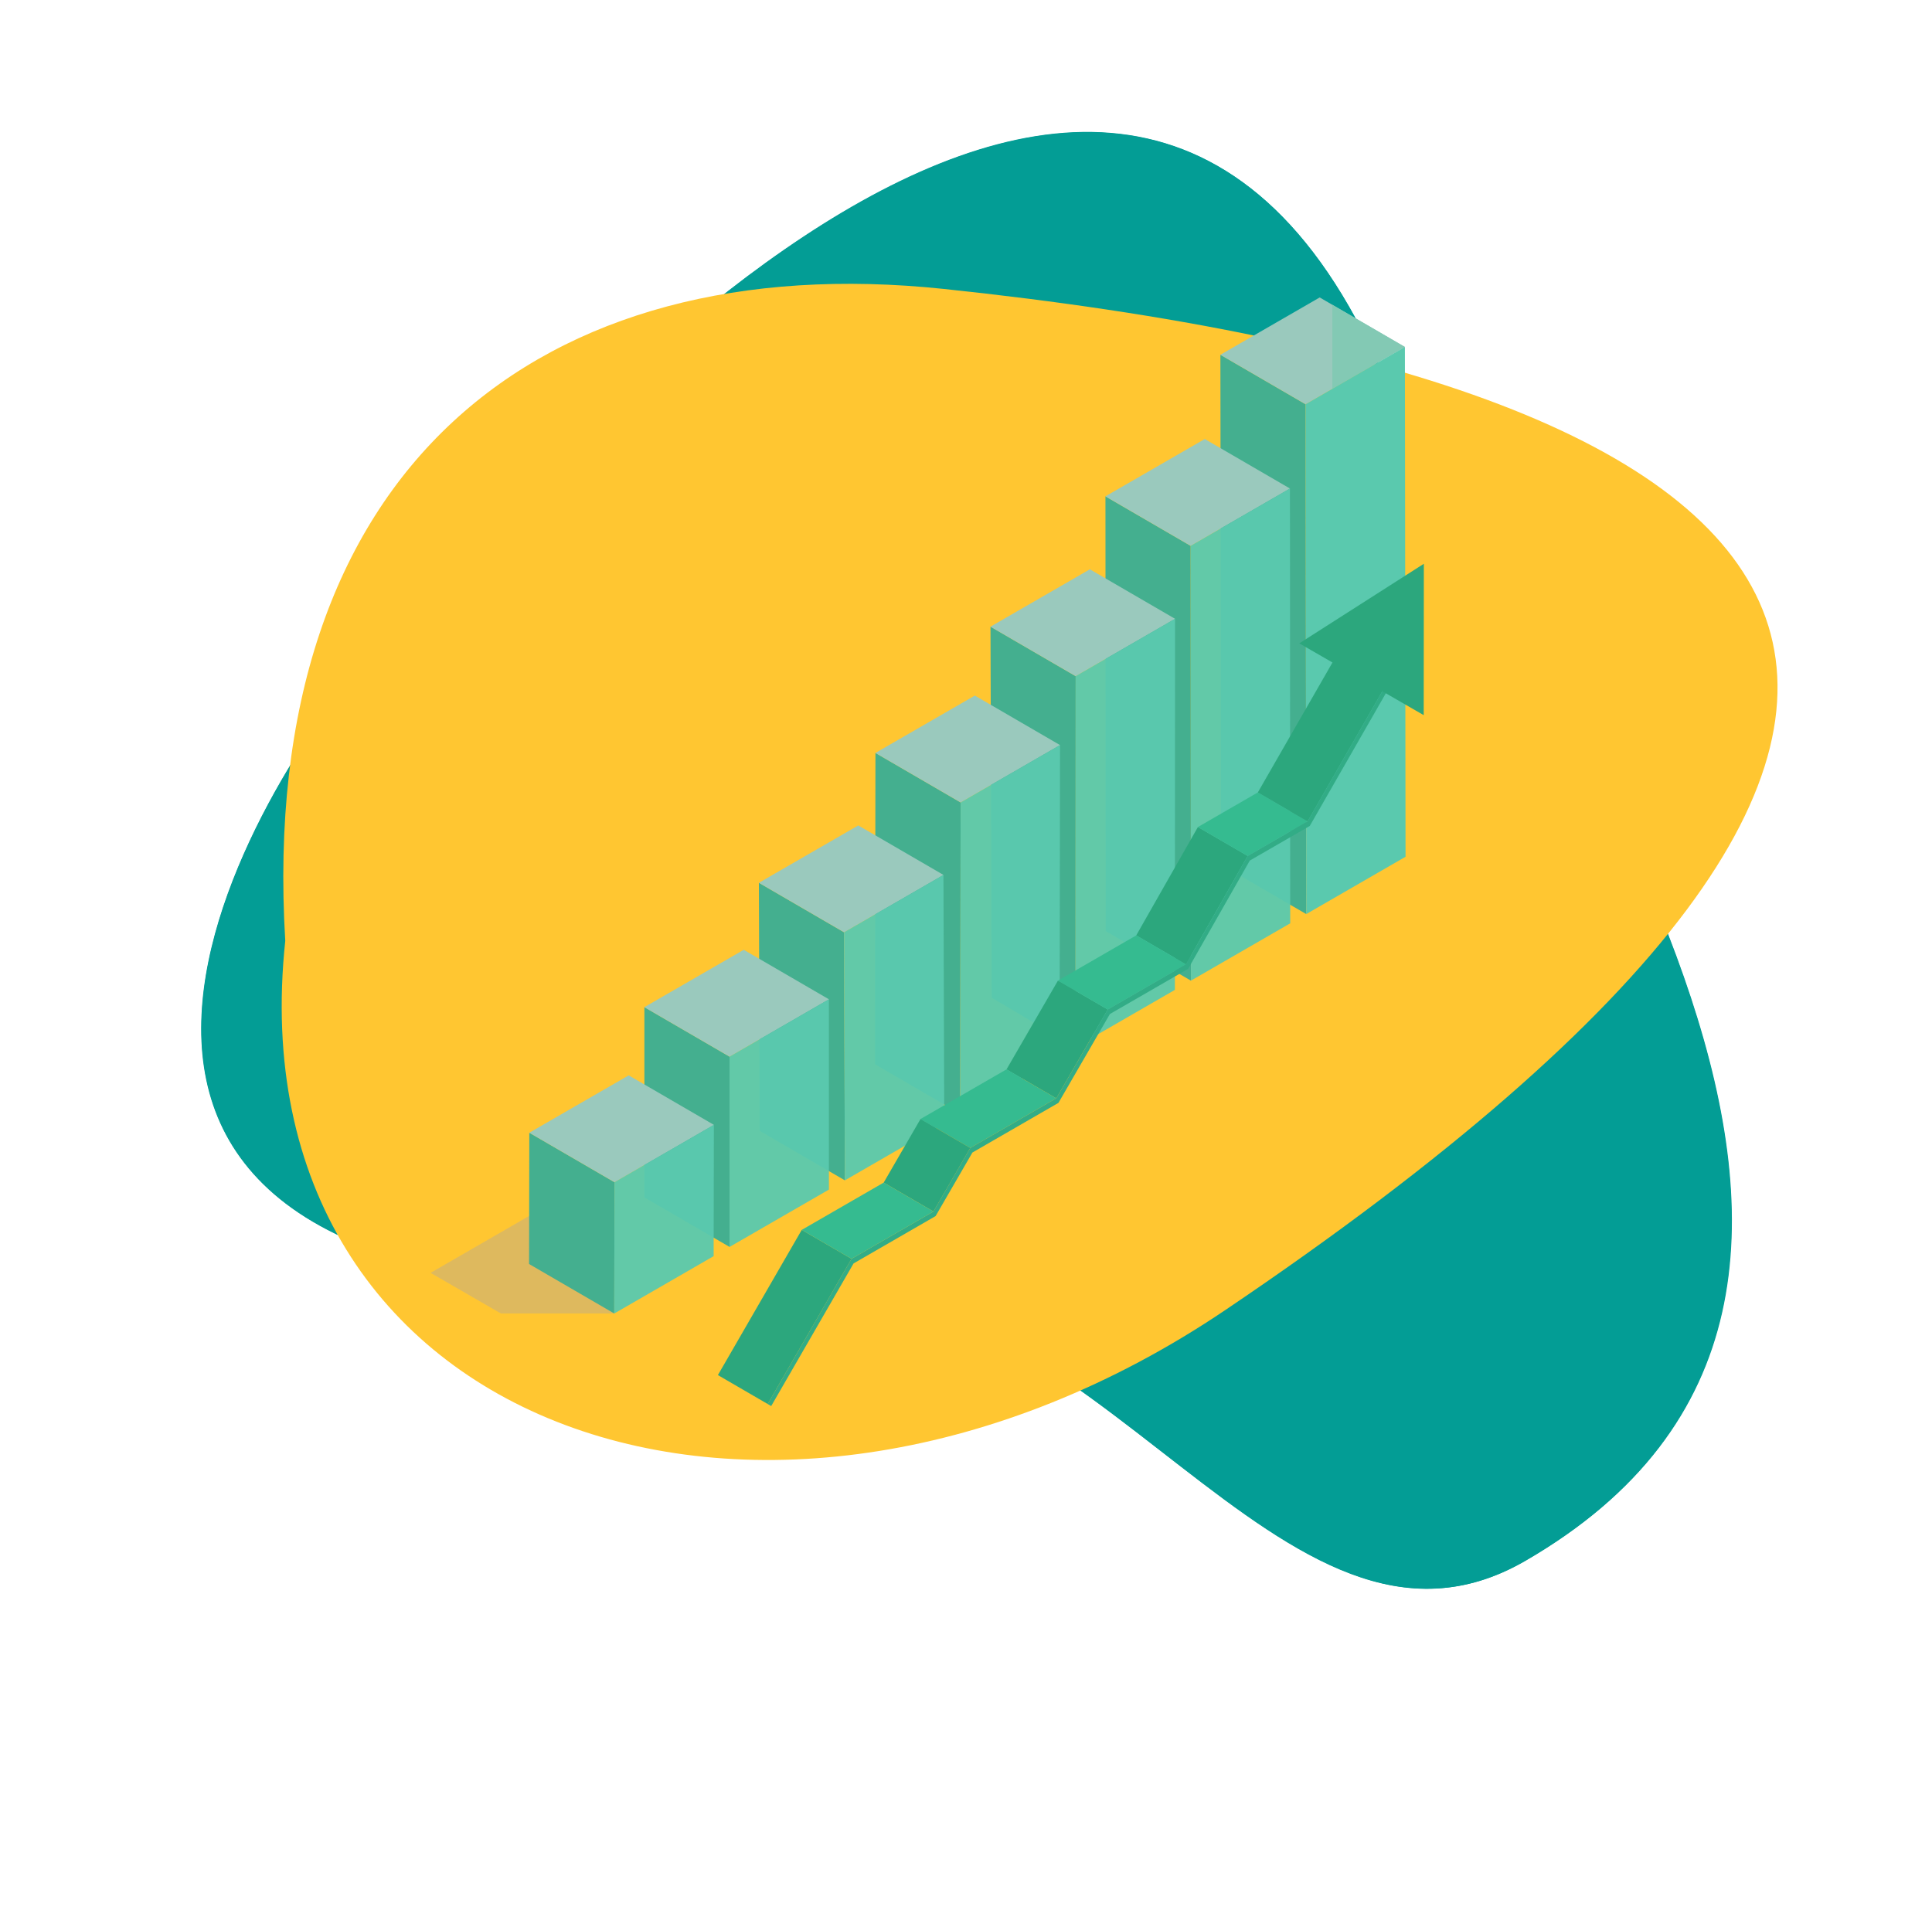 <svg xmlns="http://www.w3.org/2000/svg" xmlns:xlink="http://www.w3.org/1999/xlink" width="262.413" height="260.888" viewBox="0 0 262.413 260.888">
  <defs>
    <clipPath id="clip-path">
      <rect id="Rectángulo_39586" data-name="Rectángulo 39586" width="134.917" height="150.609" fill="none"/>
    </clipPath>
    <clipPath id="clip-path-3">
      <rect id="Rectángulo_39566" data-name="Rectángulo 39566" width="24.955" height="16.131" transform="translate(0 121.903)" fill="none"/>
    </clipPath>
    <clipPath id="clip-path-5">
      <rect id="Rectángulo_39568" data-name="Rectángulo 39568" width="25.06" height="14.512" transform="translate(91.67 19.233)" fill="none"/>
    </clipPath>
    <clipPath id="clip-path-6">
      <rect id="Rectángulo_39569" data-name="Rectángulo 39569" width="13.525" height="66.856" transform="translate(103.242 25.958)" fill="none"/>
    </clipPath>
    <clipPath id="clip-path-8">
      <rect id="Rectángulo_39571" data-name="Rectángulo 39571" width="25.069" height="14.517" transform="translate(76.056 36.933)" fill="none"/>
    </clipPath>
    <clipPath id="clip-path-9">
      <rect id="Rectángulo_39572" data-name="Rectángulo 39572" width="13.518" height="58.204" transform="translate(87.607 43.658)" fill="none"/>
    </clipPath>
    <clipPath id="clip-path-11">
      <rect id="Rectángulo_39574" data-name="Rectángulo 39574" width="25.068" height="14.517" transform="translate(60.43 54.088)" fill="none"/>
    </clipPath>
    <clipPath id="clip-path-12">
      <rect id="Rectángulo_39575" data-name="Rectángulo 39575" width="13.555" height="50.092" transform="translate(71.944 60.813)" fill="none"/>
    </clipPath>
    <clipPath id="clip-path-14">
      <rect id="Rectángulo_39577" data-name="Rectángulo 39577" width="25.068" height="14.517" transform="translate(44.599 71.729)" fill="none"/>
    </clipPath>
    <clipPath id="clip-path-15">
      <rect id="Rectángulo_39578" data-name="Rectángulo 39578" width="13.607" height="41.494" transform="translate(56.171 78.454)" fill="none"/>
    </clipPath>
    <clipPath id="clip-path-17">
      <rect id="Rectángulo_39580" data-name="Rectángulo 39580" width="25.068" height="14.517" transform="translate(29.043 88.625)" fill="none"/>
    </clipPath>
    <clipPath id="clip-path-18">
      <rect id="Rectángulo_39581" data-name="Rectángulo 39581" width="13.5" height="33.642" transform="translate(40.615 95.35)" fill="none"/>
    </clipPath>
    <clipPath id="clip-path-20">
      <rect id="Rectángulo_39583" data-name="Rectángulo 39583" width="25.068" height="14.517" transform="translate(13.417 105.682)" fill="none"/>
    </clipPath>
    <clipPath id="clip-path-21">
      <rect id="Rectángulo_39584" data-name="Rectángulo 39584" width="13.53" height="25.628" transform="translate(24.955 112.407)" fill="none"/>
    </clipPath>
  </defs>
  <g id="Grupo_149958" data-name="Grupo 149958" transform="translate(-820.523 -4697.591)">
    <g id="Grupo_148618" data-name="Grupo 148618" transform="translate(819.941 4675.242)">
      <g id="Grupo_147888" data-name="Grupo 147888" transform="translate(0 87.438) rotate(-19)">
        <path id="Trazado_114141" data-name="Trazado 114141" d="M64.839,137.1c42.387,11.295,46.145,76.023,83.729,68.671,71-13.888,40.833-105.048,33.708-163.164-10.483-85.5-121.7-17.442-146.006-1.833S-43.761,108.169,64.839,137.1" transform="translate(0.06 0.82)" fill="#039d95" fill-rule="evenodd"/>
      </g>
      <g id="Grupo_147889" data-name="Grupo 147889" transform="translate(0 87.438) rotate(-19)">
        <path id="Trazado_114141-2" data-name="Trazado 114141" d="M64.811,137.109c42.386,11.288,46.13,76.025,83.717,68.664,71.009-13.906,40.858-105.074,33.745-163.2-10.465-85.515-121.7-17.418-146.012-1.8S-43.787,108.2,64.811,137.109" transform="translate(0.036 0.807)" fill="#039d95" fill-rule="evenodd"/>
        <path id="Trazado_209723" data-name="Trazado 209723" d="M7.378,64.974c-28.5,60.873,32.454,108.3,104.412,88.986,141.138-37.883,122.44-90.673,8.978-143.616C71-12.877,24.631,2.974,7.378,64.974" transform="translate(9.383 7.144)" fill="#ffc631" fill-rule="evenodd"/>
      </g>
    </g>
    <g id="Grupo_148729" data-name="Grupo 148729" transform="translate(879 4738)">
      <g id="Grupo_148728" data-name="Grupo 148728" clip-path="url(#clip-path)">
        <g id="Grupo_148679" data-name="Grupo 148679">
          <g id="Grupo_148678" data-name="Grupo 148678" clip-path="url(#clip-path)">
            <g id="Grupo_148677" data-name="Grupo 148677" opacity="0.4">
              <g id="Grupo_148676" data-name="Grupo 148676">
                <g id="Grupo_148675" data-name="Grupo 148675" clip-path="url(#clip-path-3)">
                  <path id="Trazado_211772" data-name="Trazado 211772" d="M0,132.514l9.561,5.52H24.955l-2.288-10.441-4.288-5.69Z" fill="#ada6a3"/>
                </g>
              </g>
            </g>
          </g>
        </g>
        <path id="Trazado_211773" data-name="Trazado 211773" d="M118.942,83.771,107.37,77.046l-.086-69.259,11.571,6.725Z" fill="#44af8f"/>
        <path id="Trazado_211774" data-name="Trazado 211774" d="M120.771,0,107.284,7.787l11.571,6.725,13.488-7.787Z" fill="#9ac9bd"/>
        <path id="Trazado_211775" data-name="Trazado 211775" d="M122.487,1V12.416l9.856-5.691Z" fill="#83c9b4"/>
        <path id="Trazado_211776" data-name="Trazado 211776" d="M132.343,6.725l.087,69.259-13.488,7.787-.087-69.259Z" fill="#5ac9ae"/>
        <path id="Trazado_211777" data-name="Trazado 211777" d="M103.279,92.814,91.707,86.089,91.67,27.02l11.572,6.725Z" fill="#44af8f"/>
        <g id="Grupo_148687" data-name="Grupo 148687">
          <g id="Grupo_148686" data-name="Grupo 148686" clip-path="url(#clip-path)">
            <g id="Grupo_148682" data-name="Grupo 148682" style="mix-blend-mode: screen;isolation: isolate">
              <g id="Grupo_148681" data-name="Grupo 148681">
                <g id="Grupo_148680" data-name="Grupo 148680" clip-path="url(#clip-path-5)">
                  <path id="Trazado_211778" data-name="Trazado 211778" d="M103.242,33.745,91.67,27.02l13.488-7.787,11.572,6.725Z" fill="#9ac9bd"/>
                </g>
              </g>
            </g>
            <g id="Grupo_148685" data-name="Grupo 148685" opacity="0.95">
              <g id="Grupo_148684" data-name="Grupo 148684">
                <g id="Grupo_148683" data-name="Grupo 148683" clip-path="url(#clip-path-6)">
                  <path id="Trazado_211779" data-name="Trazado 211779" d="M116.73,25.958l.037,59.069-13.488,7.787-.037-59.069Z" fill="#5ac9ae"/>
                </g>
              </g>
            </g>
          </g>
        </g>
        <path id="Trazado_211780" data-name="Trazado 211780" d="M87.607,101.862,76.213,95.137l-.157-50.412L87.628,51.45Z" fill="#44af8f"/>
        <g id="Grupo_148695" data-name="Grupo 148695">
          <g id="Grupo_148694" data-name="Grupo 148694" clip-path="url(#clip-path)">
            <g id="Grupo_148690" data-name="Grupo 148690" style="mix-blend-mode: screen;isolation: isolate">
              <g id="Grupo_148689" data-name="Grupo 148689">
                <g id="Grupo_148688" data-name="Grupo 148688" clip-path="url(#clip-path-8)">
                  <path id="Trazado_211781" data-name="Trazado 211781" d="M89.553,36.933l11.572,6.725-13.5,7.792L76.056,44.725Z" fill="#9ac9bd"/>
                </g>
              </g>
            </g>
            <g id="Grupo_148693" data-name="Grupo 148693" opacity="0.95">
              <g id="Grupo_148692" data-name="Grupo 148692">
                <g id="Grupo_148691" data-name="Grupo 148691" clip-path="url(#clip-path-9)">
                  <path id="Trazado_211782" data-name="Trazado 211782" d="M101.125,43.658,101.1,94.07l-13.5,7.792.02-50.412Z" fill="#5ac9ae"/>
                </g>
              </g>
            </g>
          </g>
        </g>
        <path id="Trazado_211783" data-name="Trazado 211783" d="M71.944,110.905,60.372,104.18l.058-42.3L72,68.605Z" fill="#44af8f"/>
        <g id="Grupo_148703" data-name="Grupo 148703">
          <g id="Grupo_148702" data-name="Grupo 148702" clip-path="url(#clip-path)">
            <g id="Grupo_148698" data-name="Grupo 148698" style="mix-blend-mode: screen;isolation: isolate">
              <g id="Grupo_148697" data-name="Grupo 148697">
                <g id="Grupo_148696" data-name="Grupo 148696" clip-path="url(#clip-path-11)">
                  <path id="Trazado_211784" data-name="Trazado 211784" d="M72,68.605,60.43,61.88l13.5-7.792L85.5,60.813Z" fill="#9ac9bd"/>
                </g>
              </g>
            </g>
            <g id="Grupo_148701" data-name="Grupo 148701" opacity="0.95">
              <g id="Grupo_148700" data-name="Grupo 148700">
                <g id="Grupo_148699" data-name="Grupo 148699" clip-path="url(#clip-path-12)">
                  <path id="Trazado_211785" data-name="Trazado 211785" d="M85.5,60.813l-.058,42.3-13.5,7.792L72,68.605Z" fill="#5ac9ae"/>
                </g>
              </g>
            </g>
          </g>
        </g>
        <path id="Trazado_211786" data-name="Trazado 211786" d="M56.281,119.948l-11.572-6.725-.11-33.7,11.572,6.725Z" fill="#44af8f"/>
        <g id="Grupo_148711" data-name="Grupo 148711">
          <g id="Grupo_148710" data-name="Grupo 148710" clip-path="url(#clip-path)">
            <g id="Grupo_148706" data-name="Grupo 148706" style="mix-blend-mode: screen;isolation: isolate">
              <g id="Grupo_148705" data-name="Grupo 148705">
                <g id="Grupo_148704" data-name="Grupo 148704" clip-path="url(#clip-path-14)">
                  <path id="Trazado_211787" data-name="Trazado 211787" d="M56.171,86.246,44.6,79.521l13.5-7.792,11.572,6.725Z" fill="#9ac9bd"/>
                </g>
              </g>
            </g>
            <g id="Grupo_148709" data-name="Grupo 148709" opacity="0.95">
              <g id="Grupo_148708" data-name="Grupo 148708">
                <g id="Grupo_148707" data-name="Grupo 148707" clip-path="url(#clip-path-15)">
                  <path id="Trazado_211788" data-name="Trazado 211788" d="M69.667,78.454l.11,33.7-13.5,7.792-.111-33.7Z" fill="#5ac9ae"/>
                </g>
              </g>
            </g>
          </g>
        </g>
        <path id="Trazado_211789" data-name="Trazado 211789" d="M40.618,128.991l-11.572-6.725,0-25.849,11.572,6.725Z" fill="#44af8f"/>
        <g id="Grupo_148719" data-name="Grupo 148719">
          <g id="Grupo_148718" data-name="Grupo 148718" clip-path="url(#clip-path)">
            <g id="Grupo_148714" data-name="Grupo 148714" style="mix-blend-mode: screen;isolation: isolate">
              <g id="Grupo_148713" data-name="Grupo 148713">
                <g id="Grupo_148712" data-name="Grupo 148712" clip-path="url(#clip-path-17)">
                  <path id="Trazado_211790" data-name="Trazado 211790" d="M40.615,103.142,29.043,96.417l13.5-7.792L54.112,95.35Z" fill="#9ac9bd"/>
                </g>
              </g>
            </g>
            <g id="Grupo_148717" data-name="Grupo 148717" opacity="0.95">
              <g id="Grupo_148716" data-name="Grupo 148716">
                <g id="Grupo_148715" data-name="Grupo 148715" clip-path="url(#clip-path-18)">
                  <path id="Trazado_211791" data-name="Trazado 211791" d="M54.111,95.35l0,25.85-13.5,7.792,0-25.85Z" fill="#5ac9ae"/>
                </g>
              </g>
            </g>
          </g>
        </g>
        <path id="Trazado_211792" data-name="Trazado 211792" d="M24.955,138.035,13.383,131.31l.033-17.835L24.988,120.2Z" fill="#44af8f"/>
        <g id="Grupo_148727" data-name="Grupo 148727">
          <g id="Grupo_148726" data-name="Grupo 148726" clip-path="url(#clip-path)">
            <g id="Grupo_148722" data-name="Grupo 148722" style="mix-blend-mode: screen;isolation: isolate">
              <g id="Grupo_148721" data-name="Grupo 148721">
                <g id="Grupo_148720" data-name="Grupo 148720" clip-path="url(#clip-path-20)">
                  <path id="Trazado_211793" data-name="Trazado 211793" d="M24.989,120.2l-11.572-6.725,13.5-7.792,11.572,6.725Z" fill="#9ac9bd"/>
                </g>
              </g>
            </g>
            <g id="Grupo_148725" data-name="Grupo 148725" opacity="0.95">
              <g id="Grupo_148724" data-name="Grupo 148724">
                <g id="Grupo_148723" data-name="Grupo 148723" clip-path="url(#clip-path-21)">
                  <path id="Trazado_211794" data-name="Trazado 211794" d="M38.485,112.407l-.033,17.835-13.5,7.793.033-17.836Z" fill="#5ac9ae"/>
                </g>
              </g>
            </g>
          </g>
        </g>
        <path id="Trazado_211795" data-name="Trazado 211795" d="M129.365,53.347,122.6,49.418l.479.273,6.76,3.929Z" fill="#2a926f"/>
        <path id="Trazado_211796" data-name="Trazado 211796" d="M102.61,90.6,95.849,86.67l8.38-14.724,6.76,3.929Z" fill="#2ca77d"/>
        <path id="Trazado_211797" data-name="Trazado 211797" d="M110.989,75.875l-6.761-3.929,8.139-4.7,6.761,3.929Z" fill="#35bb90"/>
        <path id="Trazado_211798" data-name="Trazado 211798" d="M84.991,108.8l-6.761-3.929,6.988-12.061,6.761,3.929Z" fill="#2ca77d"/>
        <path id="Trazado_211799" data-name="Trazado 211799" d="M91.979,96.737l-6.761-3.929L95.849,86.67,102.61,90.6Z" fill="#35bb90"/>
        <path id="Trazado_211800" data-name="Trazado 211800" d="M73.306,115.544l-6.761-3.929,11.685-6.746,6.761,3.929Z" fill="#35bb90"/>
        <path id="Trazado_211801" data-name="Trazado 211801" d="M68.31,124.179l-6.761-3.929,5-8.635,6.761,3.929Z" fill="#2ca77d"/>
        <path id="Trazado_211802" data-name="Trazado 211802" d="M39.511,146.68l6.761,3.928-.479-.281L39.032,146.4Z" fill="#237e60"/>
        <path id="Trazado_211803" data-name="Trazado 211803" d="M39.032,146.4l6.761,3.929L57.18,130.606l-6.761-3.929Z" fill="#2ca77d"/>
        <path id="Trazado_211804" data-name="Trazado 211804" d="M119.128,71.177l-8.139,4.7L102.61,90.6,91.979,96.737,84.991,108.8l-11.685,6.746-5,8.636-11.13,6.426L45.793,150.328l.479.281,11.187-19.377L68.6,124.8l5-8.635,11.685-6.746,6.988-12.07,10.623-6.134,8.38-14.715,8.146-4.7L129.843,53.62l-.478-.273Z" fill="#32ac86"/>
        <path id="Trazado_211805" data-name="Trazado 211805" d="M57.179,130.606l-6.761-3.929,11.131-6.426,6.761,3.929Z" fill="#35bb90"/>
        <path id="Trazado_211806" data-name="Trazado 211806" d="M118,46.993l4.506,2.6L112.366,67.248l6.761,3.929L129.274,53.5l5.624,3.247.019-20.566Z" fill="#2ca77d"/>
      </g>
    </g>
  </g>
</svg>
